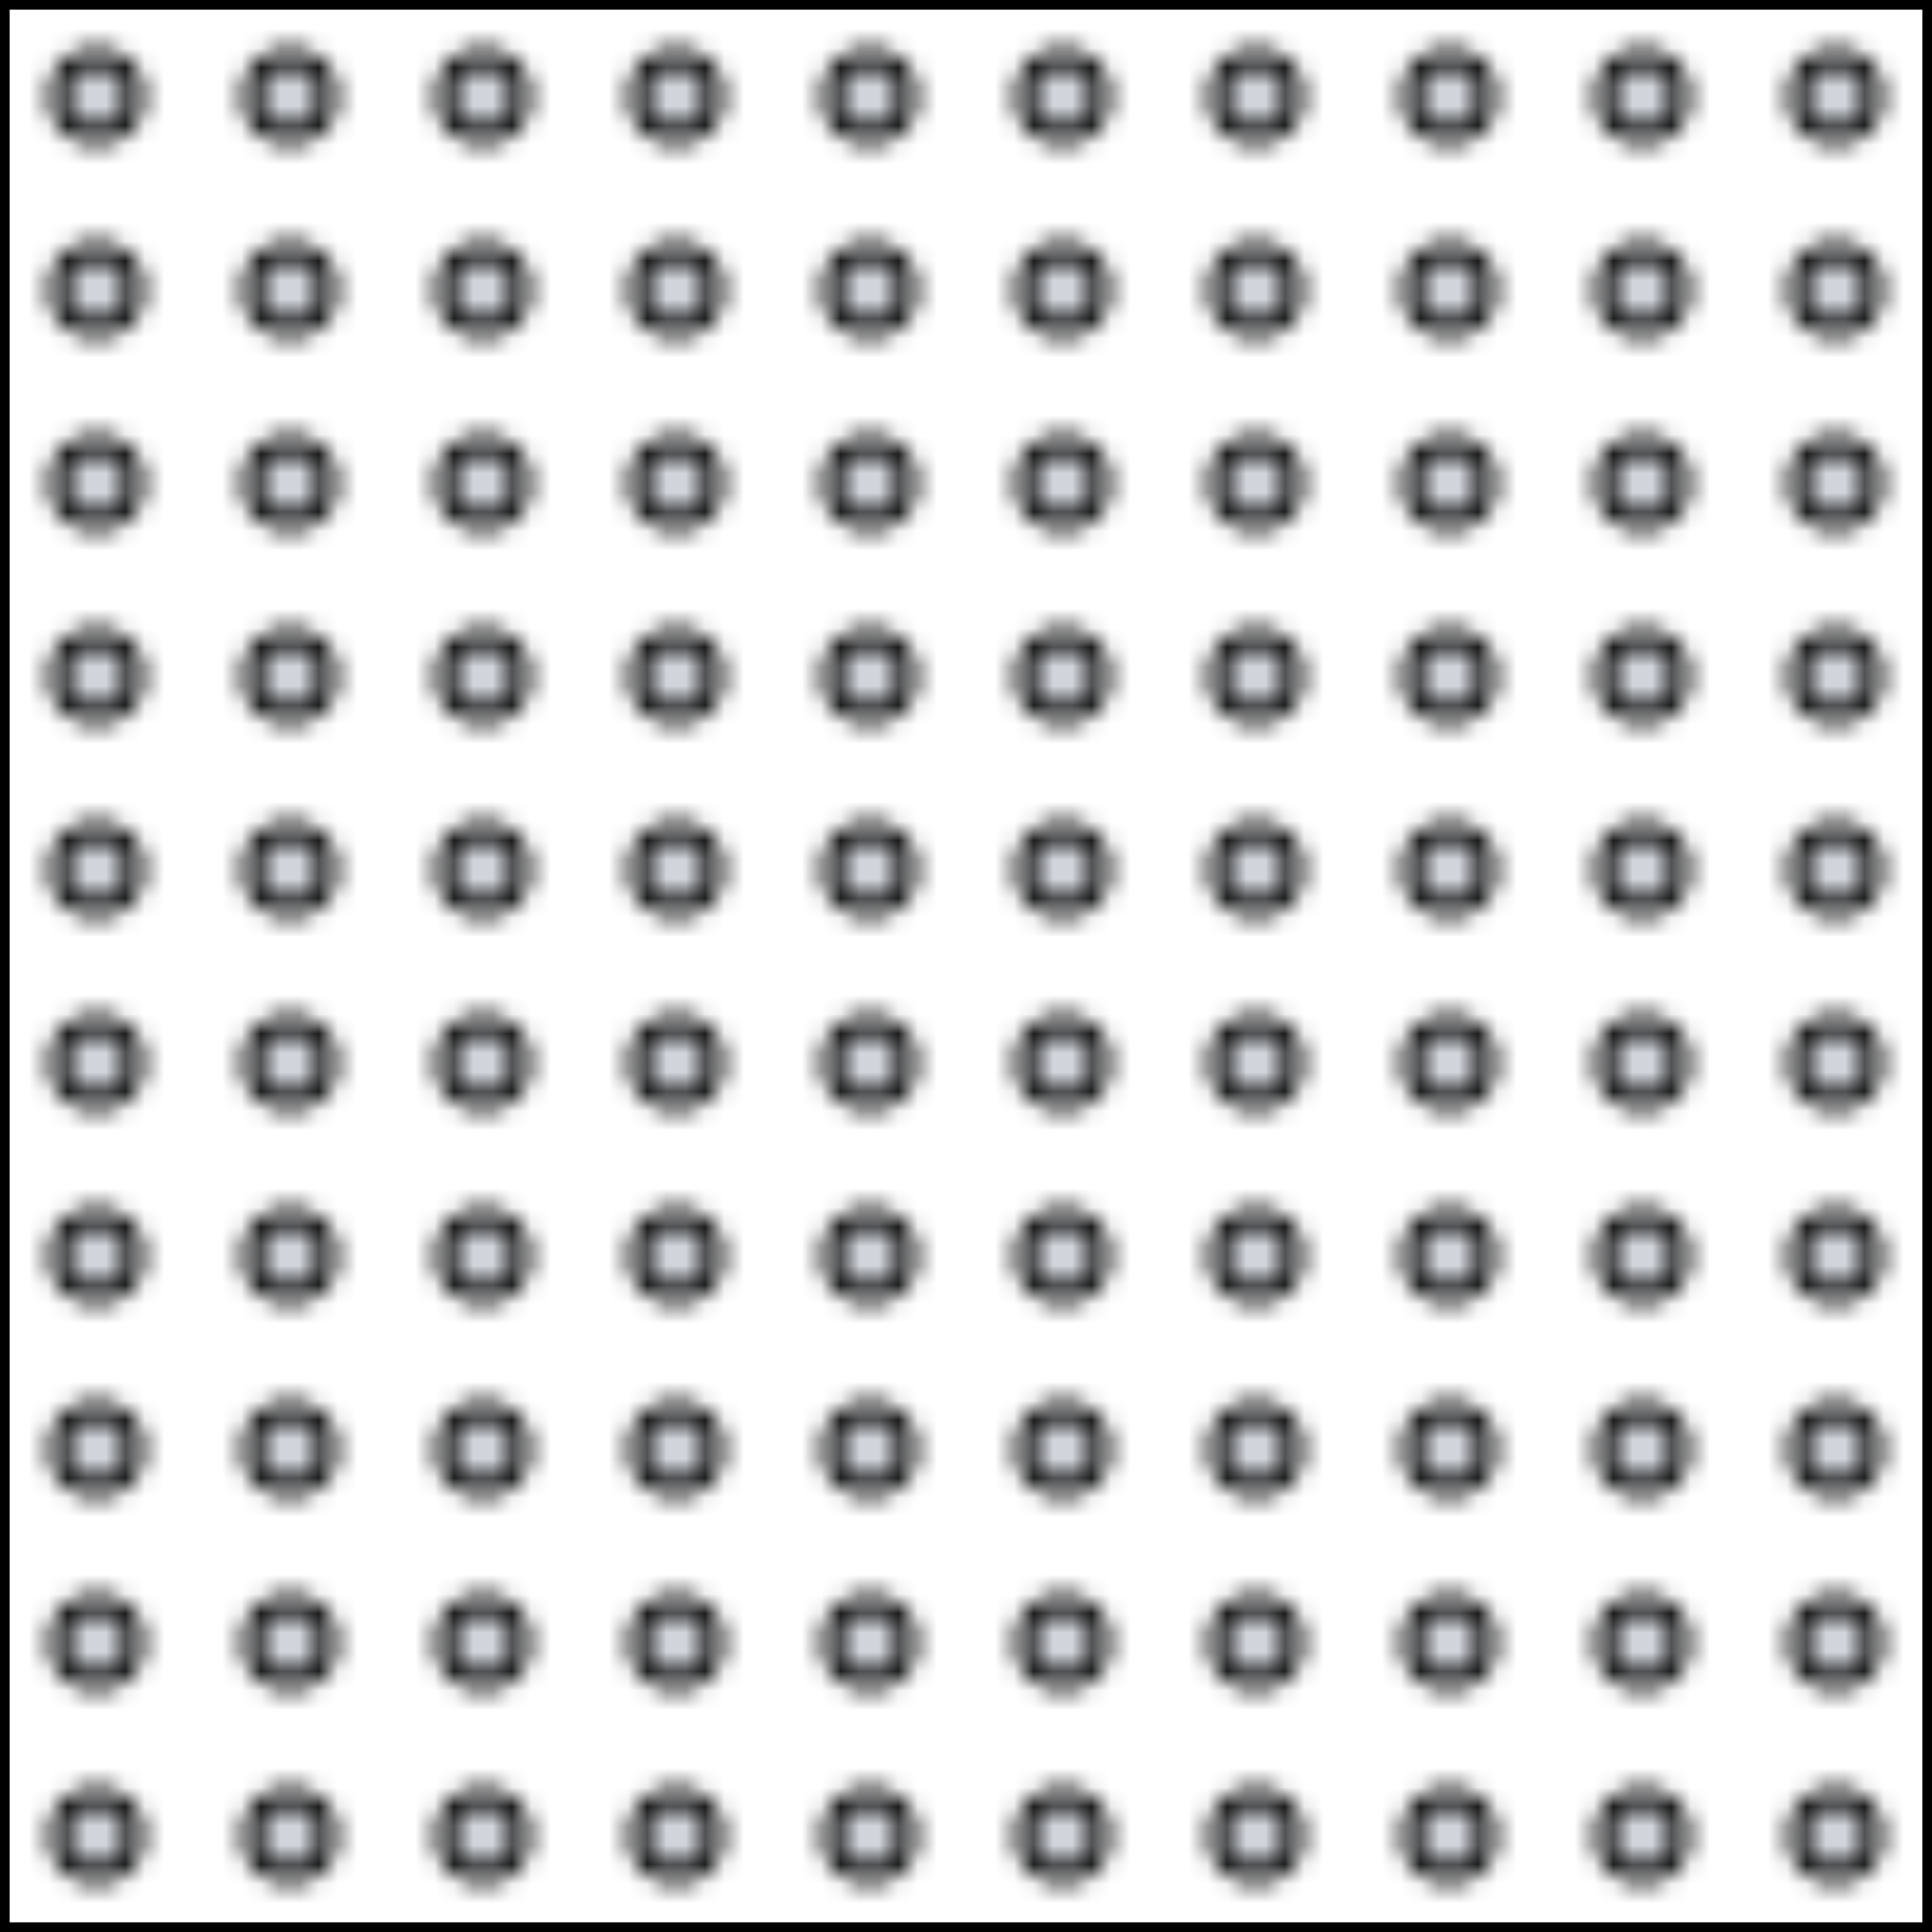 <svg xmlns="http://www.w3.org/2000/svg" width="100" height="100" fill="none" stroke="currentColor">
  <defs>
    <pattern id="smallGrid" width="10" height="10" patternUnits="userSpaceOnUse">
      <circle cx="5" cy="5" r="2" fill="#D1D5DB"></circle>
    </pattern>
  </defs>
  <rect width="100%" height="100%" fill="url(#smallGrid)" />
</svg>